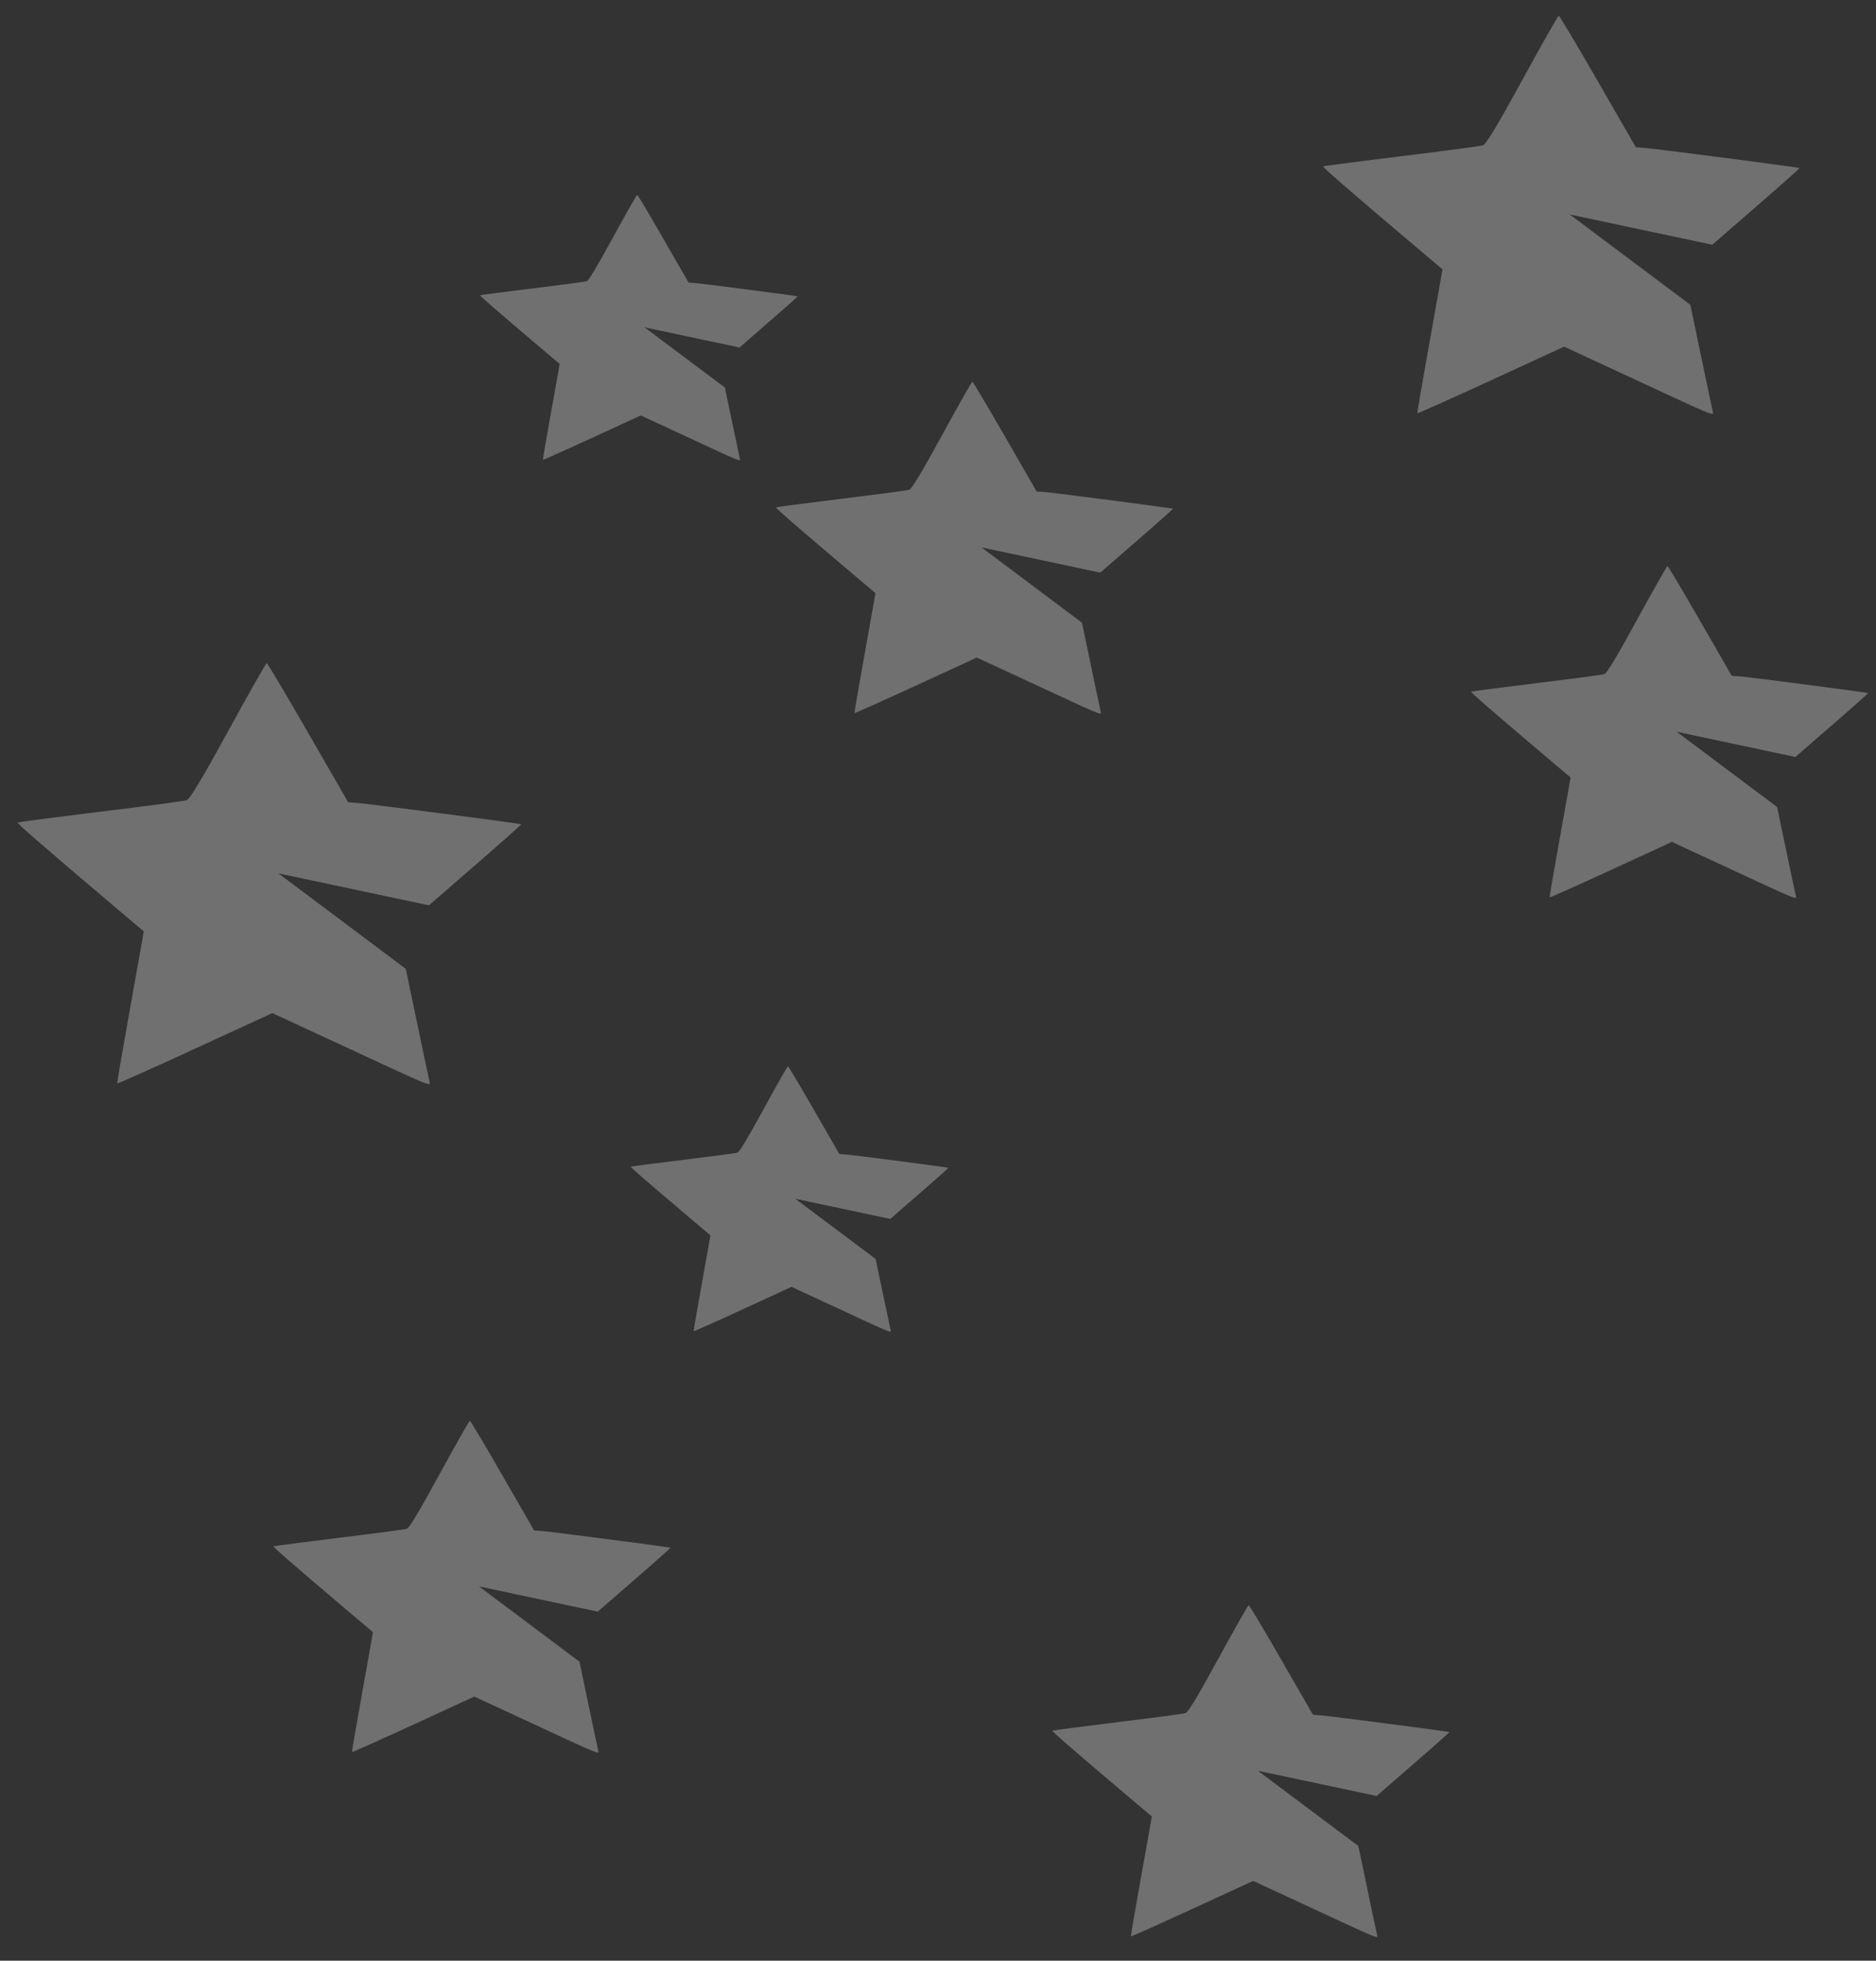 <svg width="224" height="234" viewBox="0 0 224 234" fill="none" xmlns="http://www.w3.org/2000/svg">
<rect x="0" y="0" width="224" height="234" fill="#333333" stroke="none"/>
<path d="M91.185 132.352C89.246 135.9 88.298 137.475 88.058 137.559C87.869 137.629 84.945 138.011 81.551 138.427C78.172 138.843 75.368 139.2 75.331 139.248C75.261 139.293 77.124 140.913 82.467 145.44L84.823 147.43L84.653 148.422C84.546 148.984 84.099 151.548 83.634 154.128C83.169 156.708 82.802 158.842 82.833 158.878C82.865 158.897 85.509 157.725 88.693 156.257L94.506 153.582L99.194 155.752C106.492 159.142 106.426 159.121 106.349 158.781C106.31 158.627 105.756 156.01 105.129 153.002L104.552 150.249L94.959 143.066L106.3 145.474L108.627 143.451C111.193 141.236 113.281 139.39 113.249 139.371C113.186 139.316 101.803 137.833 100.986 137.776L100.22 137.723L97.204 132.488C95.546 129.61 94.137 127.251 94.087 127.247C94.02 127.242 92.721 129.546 91.185 132.352Z" fill="white" fill-opacity="0.3"/>
<path d="M145.481 197.94C143.057 202.375 141.873 204.344 141.572 204.448C141.336 204.536 137.682 205.014 133.438 205.533C129.216 206.054 125.71 206.5 125.664 206.559C125.576 206.616 127.904 208.642 134.583 214.299L137.528 216.787L137.316 218.028C137.183 218.73 136.624 221.935 136.043 225.16C135.461 228.385 135.003 231.053 135.041 231.097C135.082 231.121 138.386 229.657 142.366 227.821L149.633 224.478L155.492 227.19C164.614 231.428 164.533 231.401 164.437 230.976C164.387 230.784 163.695 227.512 162.912 223.753L162.189 220.311L150.199 211.332L164.375 214.342L167.284 211.814C170.491 209.045 173.102 206.737 173.061 206.713C172.983 206.645 158.754 204.792 157.733 204.72L156.775 204.653L153.004 198.11C150.933 194.512 149.171 191.563 149.109 191.559C149.026 191.553 147.401 194.432 145.481 197.94Z" fill="white" fill-opacity="0.3"/>
<path d="M195.481 73.94C193.057 78.375 191.873 80.344 191.572 80.448C191.336 80.537 187.682 81.013 183.438 81.533C179.216 82.054 175.71 82.5 175.664 82.559C175.576 82.616 177.904 84.642 184.583 90.299L187.528 92.787L187.316 94.028C187.183 94.73 186.624 97.935 186.043 101.16C185.461 104.385 185.003 107.053 185.041 107.097C185.082 107.121 188.386 105.657 192.366 103.821L199.633 100.478L205.492 103.19C214.614 107.428 214.533 107.401 214.437 106.976C214.387 106.784 213.695 103.512 212.912 99.753L212.189 96.311L200.199 87.332L214.375 90.342L217.284 87.814C220.491 85.045 223.102 82.737 223.061 82.713C222.983 82.645 208.754 80.792 207.733 80.72L206.775 80.653L203.004 74.11C200.933 70.512 199.171 67.563 199.109 67.559C199.026 67.553 197.401 70.432 195.481 73.94Z" fill="white" fill-opacity="0.3"/>
<path d="M181.777 9.528C178.868 14.85 177.447 17.212 177.087 17.338C176.803 17.444 172.418 18.016 167.326 18.64C162.259 19.265 158.052 19.8 157.997 19.871C157.891 19.939 160.685 22.37 168.7 29.159L172.234 32.144L171.979 33.633C171.82 34.476 171.149 38.322 170.451 42.192C169.754 46.061 169.203 49.263 169.25 49.316C169.298 49.345 173.264 47.588 178.039 45.385L186.759 41.373L193.79 44.628C204.737 49.713 204.639 49.681 204.524 49.171C204.465 48.941 203.634 45.015 202.694 40.503L201.827 36.374L187.439 25.598L204.451 29.21L207.94 26.177C211.79 22.854 214.922 20.084 214.874 20.056C214.779 19.974 197.704 17.75 196.48 17.664L195.33 17.584L190.805 9.732C188.319 5.414 186.206 1.876 186.131 1.87C186.031 1.863 184.081 5.319 181.777 9.528Z" fill="white" fill-opacity="0.3"/>
<path d="M73.185 28.352C71.246 31.9 70.298 33.475 70.058 33.559C69.869 33.629 66.945 34.011 63.551 34.427C60.172 34.843 57.368 35.2 57.331 35.248C57.261 35.293 59.123 36.913 64.467 41.44L66.823 43.43L66.653 44.422C66.546 44.984 66.099 47.548 65.634 50.128C65.169 52.708 64.802 54.842 64.833 54.878C64.865 54.897 67.509 53.725 70.693 52.257L76.506 49.582L81.194 51.752C88.492 55.142 88.426 55.121 88.349 54.781C88.31 54.627 87.756 52.01 87.129 49.002L86.552 46.249L76.959 39.066L88.3 41.474L90.627 39.451C93.193 37.236 95.281 35.39 95.249 35.371C95.186 35.316 83.803 33.833 82.986 33.776L82.22 33.723L79.204 28.488C77.546 25.61 76.137 23.251 76.087 23.247C76.02 23.242 74.721 25.546 73.185 28.352Z" fill="white" fill-opacity="0.3"/>
<path d="M27.251 87.241C24.176 92.867 22.674 95.365 22.293 95.497C21.993 95.609 17.357 96.214 11.973 96.873C6.617 97.534 2.169 98.1 2.111 98.175C2 98.247 4.953 100.817 13.426 107.995L17.162 111.15L16.893 112.725C16.724 113.616 16.015 117.682 15.278 121.772C14.54 125.863 13.958 129.248 14.007 129.304C14.058 129.335 18.251 127.477 23.3 125.148L32.518 120.907L39.951 124.348C51.524 129.724 51.421 129.69 51.299 129.151C51.236 128.907 50.358 124.757 49.364 119.987L48.448 115.621L33.237 104.23L51.221 108.049L54.911 104.841C58.98 101.329 62.291 98.4 62.24 98.37C62.14 98.284 44.089 95.933 42.794 95.842L41.579 95.757L36.795 87.457C34.167 82.892 31.933 79.151 31.854 79.145C31.748 79.138 29.687 82.791 27.251 87.241Z" fill="white" fill-opacity="0.3"/>
<path d="M112.481 51.94C110.057 56.375 108.873 58.344 108.572 58.448C108.336 58.536 104.682 59.014 100.438 59.533C96.216 60.054 92.71 60.5 92.664 60.559C92.576 60.616 94.904 62.642 101.583 68.299L104.528 70.787L104.316 72.028C104.183 72.73 103.624 75.935 103.043 79.16C102.461 82.385 102.003 85.052 102.041 85.097C102.082 85.121 105.386 83.656 109.366 81.821L116.633 78.478L122.492 81.19C131.614 85.428 131.533 85.401 131.437 84.976C131.387 84.784 130.695 81.512 129.912 77.753L129.189 74.311L117.199 65.332L131.375 68.342L134.284 65.814C137.491 63.045 140.102 60.737 140.061 60.713C139.983 60.645 125.754 58.792 124.733 58.72L123.775 58.653L120.004 52.11C117.933 48.512 116.171 45.563 116.109 45.559C116.026 45.553 114.401 48.432 112.481 51.94Z" fill="white" fill-opacity="0.3"/>
<path d="M52.481 175.94C50.057 180.375 48.873 182.344 48.572 182.448C48.336 182.536 44.682 183.014 40.438 183.533C36.216 184.054 32.71 184.5 32.664 184.559C32.576 184.616 34.904 186.642 41.583 192.299L44.528 194.787L44.316 196.028C44.183 196.73 43.624 199.935 43.043 203.16C42.461 206.385 42.003 209.053 42.041 209.097C42.082 209.121 45.386 207.657 49.366 205.821L56.633 202.478L62.492 205.19C71.615 209.428 71.533 209.401 71.437 208.976C71.387 208.784 70.695 205.512 69.912 201.753L69.189 198.311L57.199 189.332L71.376 192.342L74.284 189.814C77.491 187.045 80.102 184.737 80.061 184.713C79.983 184.645 65.754 182.792 64.733 182.72L63.775 182.653L60.004 176.11C57.933 172.512 56.171 169.563 56.109 169.559C56.026 169.553 54.401 172.432 52.481 175.94Z" fill="white" fill-opacity="0.3"/>
</svg>
